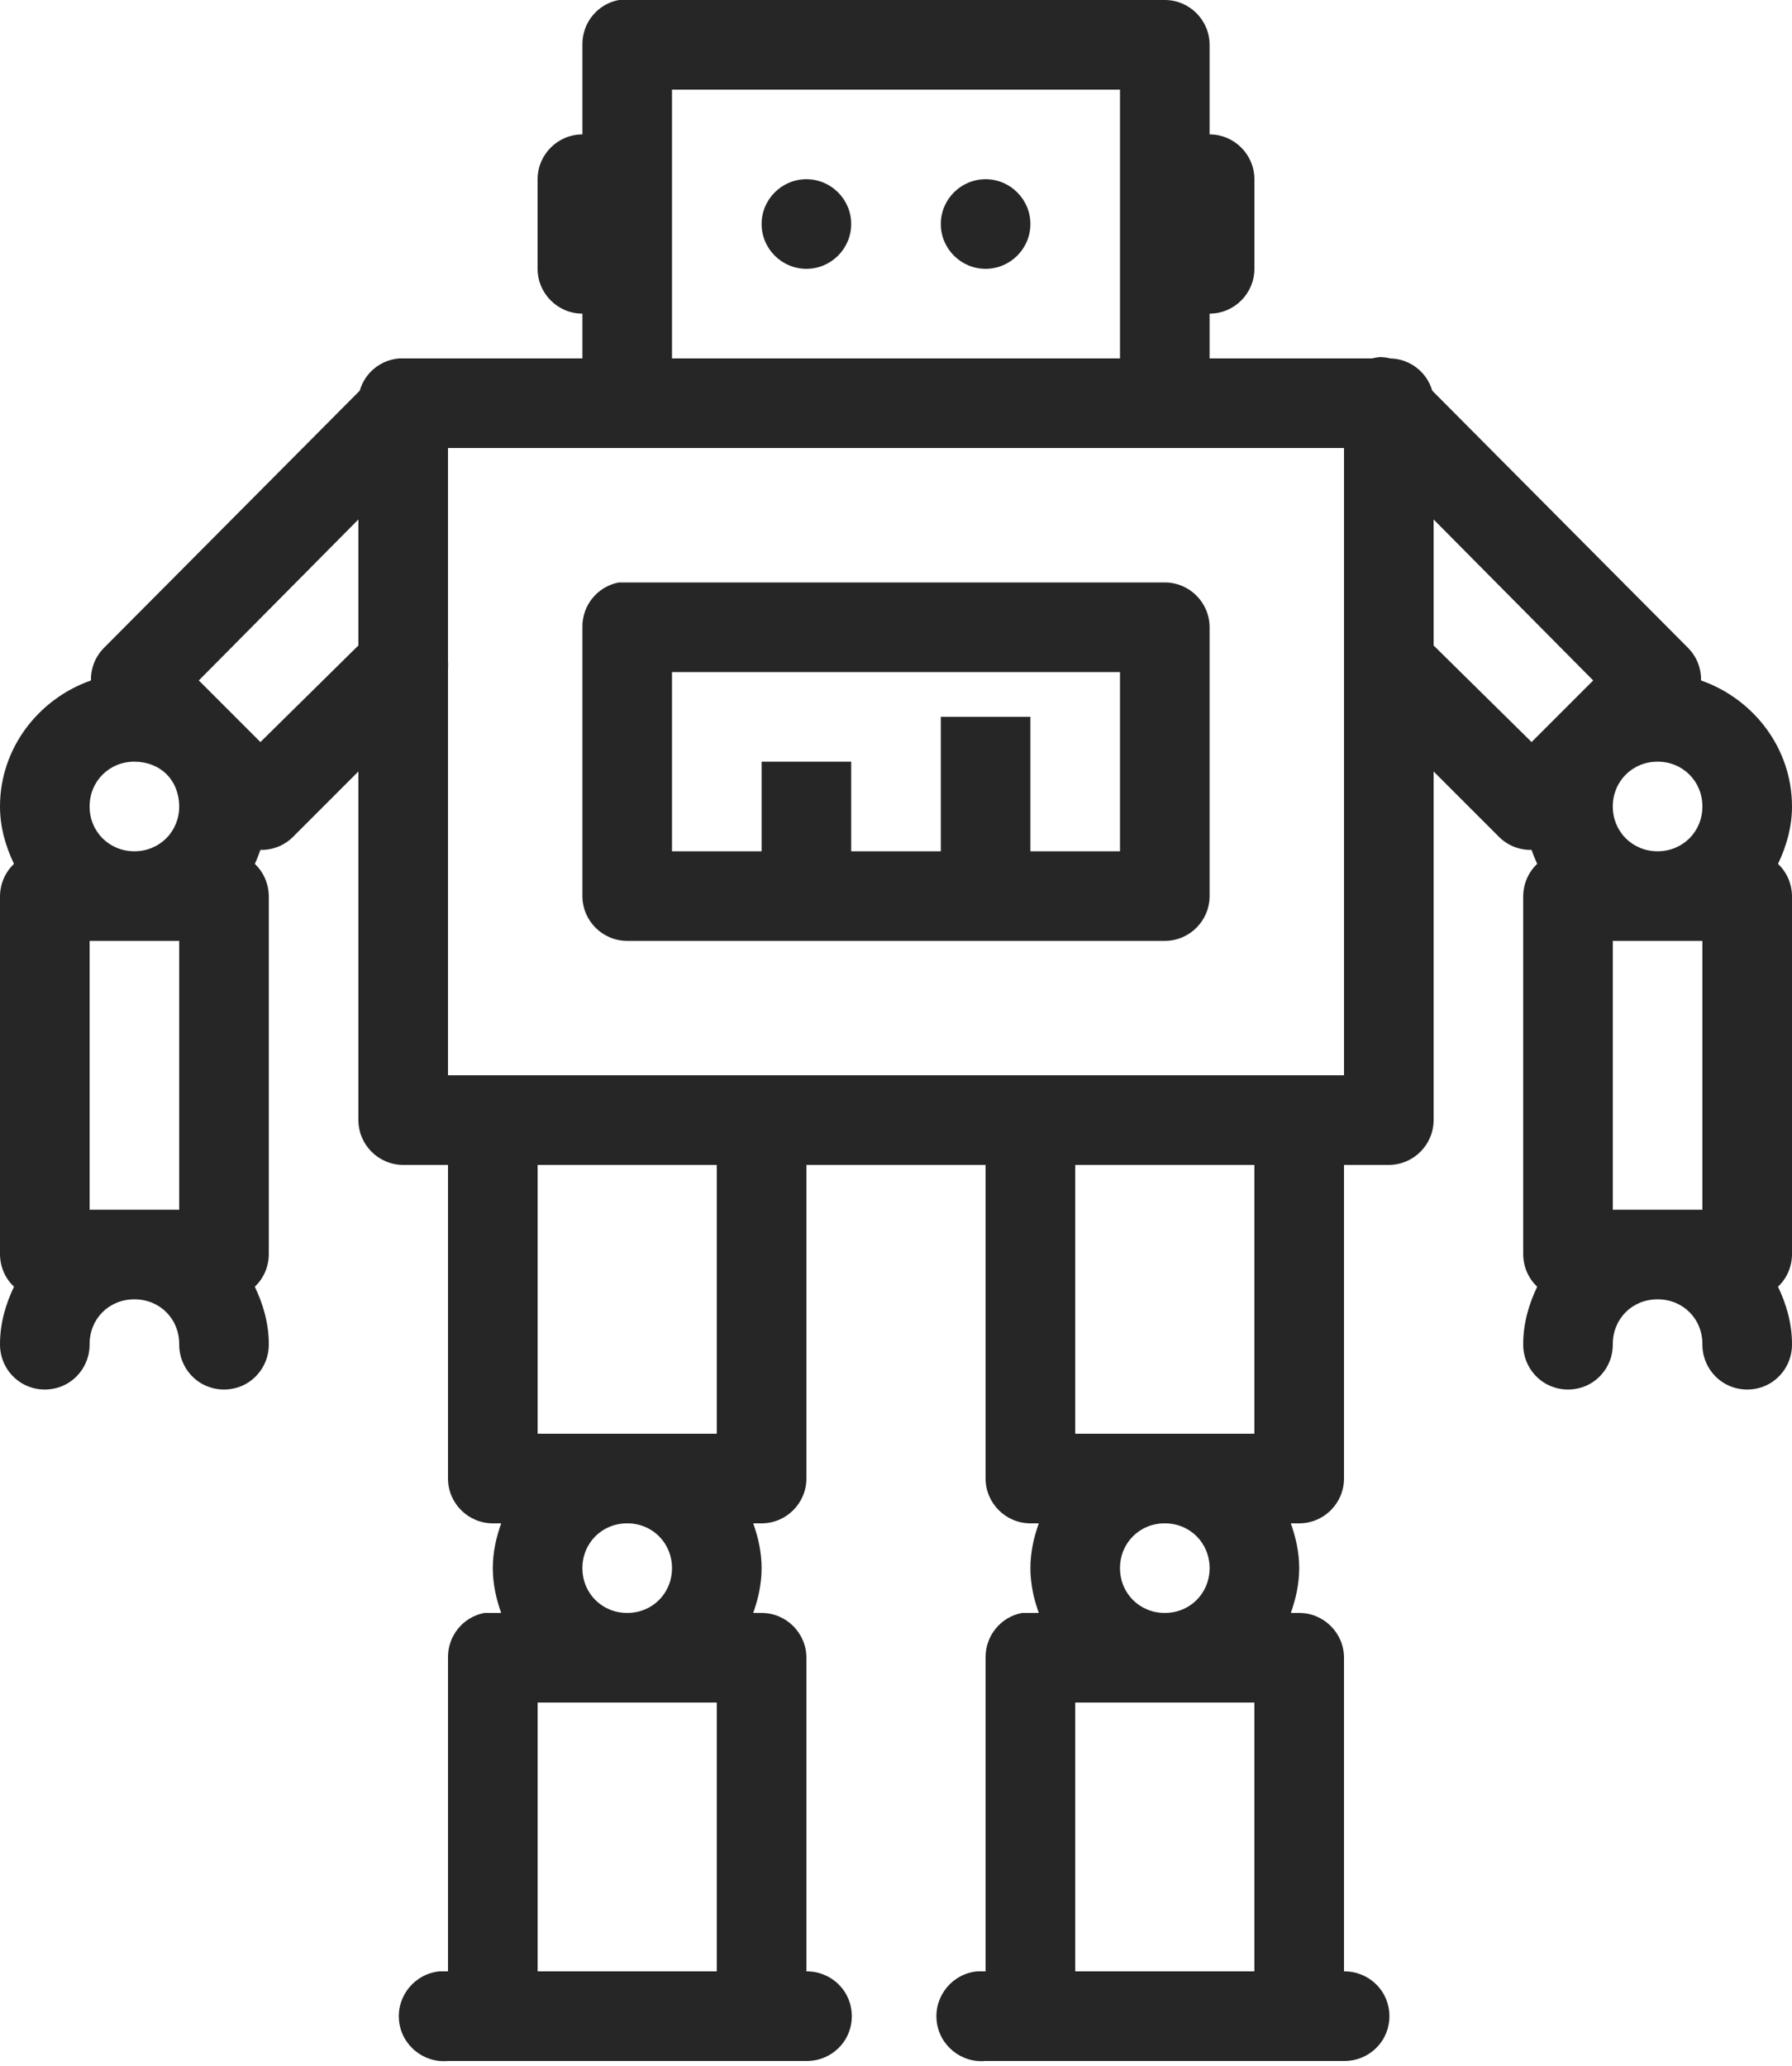<?xml version="1.0" encoding="UTF-8" standalone="no"?>
<svg width="85px" height="98px" viewBox="0 0 85 98" version="1.1" xmlns="http://www.w3.org/2000/svg" xmlns:xlink="http://www.w3.org/1999/xlink">
    <!-- Generator: Sketch 47 (45396) - http://www.bohemiancoding.com/sketch -->
    <title>icons8-robot_2</title>
    <desc>Created with Sketch.</desc>
    <defs></defs>
    <g id="Page-1" stroke="none" stroke-width="1" fill="none" fill-rule="evenodd">
        <g id="icons8-robot_2" fill-rule="nonzero" fill="#262626">
            <path d="M29.352,0 C28.339,0.191 27.608,1.087 27.625,2.125 L27.625,6.375 C26.455,6.375 25.5,7.33 25.5,8.5 L25.5,12.75 C25.5,13.92 26.455,14.875 27.625,14.875 L27.625,17 L19.125,17 C19.059,17 18.992,17 18.926,17 C18.046,17.075 17.307,17.681 17.066,18.527 L4.914,30.746 C4.516,31.153 4.3,31.709 4.316,32.273 C1.826,33.145 6.32198287e-16,35.486 6.32198287e-16,38.25 C6.32198287e-16,39.229 0.266,40.143 0.664,40.973 C0.241,41.371 0.008,41.919 6.32198287e-16,42.5 L6.32198287e-16,59.5 C0.008,60.081 0.241,60.629 0.664,61.027 C0.266,61.857 6.32198287e-16,62.771 6.32198287e-16,63.75 C-0.008,64.514 0.39,65.228 1.054,65.618 C1.718,66 2.532,66 3.196,65.618 C3.86,65.228 4.258,64.514 4.25,63.75 C4.25,62.546 5.171,61.625 6.375,61.625 C7.579,61.625 8.5,62.546 8.5,63.75 C8.492,64.514 8.89,65.228 9.554,65.618 C10.218,66 11.032,66 11.696,65.618 C12.36,65.228 12.758,64.514 12.75,63.75 C12.75,62.771 12.484,61.857 12.086,61.027 C12.509,60.629 12.742,60.081 12.75,59.5 L12.75,42.5 C12.742,41.919 12.509,41.371 12.086,40.973 C12.186,40.765 12.277,40.524 12.352,40.309 C12.916,40.325 13.472,40.109 13.879,39.711 L17,36.59 L17,53.125 C17,54.295 17.955,55.25 19.125,55.25 L21.25,55.25 L21.25,70.125 C21.25,71.295 22.205,72.25 23.375,72.25 L23.773,72.25 C23.533,72.922 23.375,73.628 23.375,74.375 C23.375,75.122 23.533,75.828 23.773,76.5 L23.375,76.5 C23.309,76.5 23.242,76.5 23.176,76.5 C23.109,76.5 23.043,76.5 22.977,76.5 C21.964,76.691 21.233,77.587 21.25,78.625 L21.25,93.5 C21.184,93.5 21.117,93.5 21.051,93.5 C20.984,93.5 20.918,93.5 20.852,93.5 C19.681,93.608 18.818,94.654 18.926,95.824 C19.034,96.995 20.08,97.858 21.25,97.75 L38.25,97.75 C39.014,97.758 39.728,97.36 40.118,96.696 C40.5,96.032 40.5,95.218 40.118,94.554 C39.728,93.89 39.014,93.492 38.25,93.5 L38.25,78.625 C38.25,77.455 37.295,76.5 36.125,76.5 L35.727,76.5 C35.967,75.828 36.125,75.122 36.125,74.375 C36.125,73.628 35.967,72.922 35.727,72.25 L36.125,72.25 C37.295,72.25 38.25,71.295 38.25,70.125 L38.25,55.25 L46.75,55.25 L46.75,70.125 C46.75,71.295 47.705,72.25 48.875,72.25 L49.273,72.25 C49.033,72.922 48.875,73.628 48.875,74.375 C48.875,75.122 49.033,75.828 49.273,76.5 L48.875,76.5 C48.809,76.5 48.742,76.5 48.676,76.5 C48.609,76.5 48.543,76.5 48.477,76.5 C47.464,76.691 46.733,77.587 46.75,78.625 L46.75,93.5 C46.684,93.5 46.617,93.5 46.551,93.5 C46.484,93.5 46.418,93.5 46.352,93.5 C45.181,93.608 44.318,94.654 44.426,95.824 C44.534,96.995 45.58,97.858 46.75,97.75 L63.75,97.75 C64.514,97.758 65.228,97.36 65.618,96.696 C66,96.032 66,95.218 65.618,94.554 C65.228,93.89 64.514,93.492 63.75,93.5 L63.75,78.625 C63.75,77.455 62.795,76.5 61.625,76.5 L61.227,76.5 C61.467,75.828 61.625,75.122 61.625,74.375 C61.625,73.628 61.467,72.922 61.227,72.25 L61.625,72.25 C62.795,72.25 63.75,71.295 63.75,70.125 L63.75,55.25 L65.875,55.25 C67.045,55.25 68,54.295 68,53.125 L68,36.59 L71.121,39.711 C71.528,40.109 72.084,40.325 72.648,40.309 C72.723,40.533 72.814,40.757 72.914,40.973 C72.491,41.371 72.258,41.919 72.25,42.5 L72.25,59.5 C72.258,60.081 72.491,60.629 72.914,61.027 C72.516,61.857 72.25,62.771 72.25,63.75 C72.242,64.514 72.64,65.228 73.304,65.618 C73.968,66 74.782,66 75.446,65.618 C76.11,65.228 76.508,64.514 76.5,63.75 C76.5,62.546 77.421,61.625 78.625,61.625 C79.829,61.625 80.75,62.546 80.75,63.75 C80.742,64.514 81.14,65.228 81.804,65.618 C82.468,66 83.282,66 83.946,65.618 C84.61,65.228 85.008,64.514 85,63.75 C85,62.771 84.734,61.857 84.336,61.027 C84.759,60.629 84.992,60.081 85,59.5 L85,42.5 C84.992,41.919 84.759,41.371 84.336,40.973 C84.734,40.143 85,39.229 85,38.25 C85,35.486 83.174,33.145 80.684,32.273 C80.7,31.709 80.484,31.153 80.086,30.746 L67.934,18.527 C67.676,17.639 66.871,17.017 65.941,17 C65.792,16.958 65.634,16.942 65.477,16.934 C65.344,16.942 65.211,16.967 65.078,17 L57.375,17 L57.375,14.875 C58.545,14.875 59.5,13.92 59.5,12.75 L59.5,8.5 C59.5,7.33 58.545,6.375 57.375,6.375 L57.375,2.125 C57.375,0.955 56.42,0 55.25,0 L29.75,0 C29.684,0 29.617,0 29.551,0 C29.484,0 29.418,0 29.352,0 Z M31.875,4.25 L53.125,4.25 L53.125,17 L31.875,17 L31.875,4.25 Z M38.25,8.5 C37.08,8.5 36.125,9.455 36.125,10.625 C36.125,11.795 37.08,12.75 38.25,12.75 C39.42,12.75 40.375,11.795 40.375,10.625 C40.375,9.455 39.42,8.5 38.25,8.5 Z M46.75,8.5 C45.58,8.5 44.625,9.455 44.625,10.625 C44.625,11.795 45.58,12.75 46.75,12.75 C47.92,12.75 48.875,11.795 48.875,10.625 C48.875,9.455 47.92,8.5 46.75,8.5 Z M21.25,21.25 L63.75,21.25 L63.75,31.477 C63.75,31.543 63.75,31.609 63.75,31.676 L63.75,51 L21.25,51 L21.25,31.742 C21.258,31.609 21.258,31.477 21.25,31.344 L21.25,21.25 Z M17,24.637 L17,30.613 L12.352,35.195 L9.43,32.273 L17,24.637 Z M68,24.637 L75.57,32.273 L72.648,35.195 L68,30.613 L68,24.637 Z M29.352,27.625 C28.339,27.816 27.608,28.712 27.625,29.75 L27.625,42.5 C27.625,43.67 28.58,44.625 29.75,44.625 L55.25,44.625 C56.42,44.625 57.375,43.67 57.375,42.5 L57.375,29.75 C57.375,28.58 56.42,27.625 55.25,27.625 L29.75,27.625 C29.684,27.625 29.617,27.625 29.551,27.625 C29.484,27.625 29.418,27.625 29.352,27.625 Z M31.875,31.875 L53.125,31.875 L53.125,40.375 L48.875,40.375 L48.875,34 L44.625,34 L44.625,40.375 L40.375,40.375 L40.375,36.125 L36.125,36.125 L36.125,40.375 L31.875,40.375 L31.875,31.875 Z M6.375,36.125 C6.973,36.125 7.521,36.341 7.902,36.723 C8.284,37.104 8.5,37.652 8.5,38.25 C8.5,39.445 7.57,40.375 6.375,40.375 C5.18,40.375 4.25,39.445 4.25,38.25 C4.25,37.055 5.18,36.125 6.375,36.125 Z M78.625,36.125 C79.82,36.125 80.75,37.055 80.75,38.25 C80.75,39.445 79.82,40.375 78.625,40.375 C77.43,40.375 76.5,39.445 76.5,38.25 C76.5,37.055 77.43,36.125 78.625,36.125 Z M4.25,44.625 L8.5,44.625 L8.5,57.375 L4.25,57.375 L4.25,44.625 Z M76.5,44.625 L80.75,44.625 L80.75,57.375 L76.5,57.375 L76.5,44.625 Z M25.5,55.25 L34,55.25 L34,68 L25.5,68 L25.5,55.25 Z M51,55.25 L59.5,55.25 L59.5,68 L51,68 L51,55.25 Z M29.75,72.25 C30.945,72.25 31.875,73.18 31.875,74.375 C31.875,75.57 30.945,76.5 29.75,76.5 C28.555,76.5 27.625,75.57 27.625,74.375 C27.625,73.18 28.555,72.25 29.75,72.25 Z M55.25,72.25 C56.445,72.25 57.375,73.18 57.375,74.375 C57.375,75.57 56.445,76.5 55.25,76.5 C54.055,76.5 53.125,75.57 53.125,74.375 C53.125,73.18 54.055,72.25 55.25,72.25 Z M25.5,80.75 L34,80.75 L34,93.5 L25.5,93.5 L25.5,80.75 Z M51,80.75 L59.5,80.75 L59.5,93.5 L51,93.5 L51,80.75 Z" id="Shape"></path>
        </g>
    </g>
</svg>